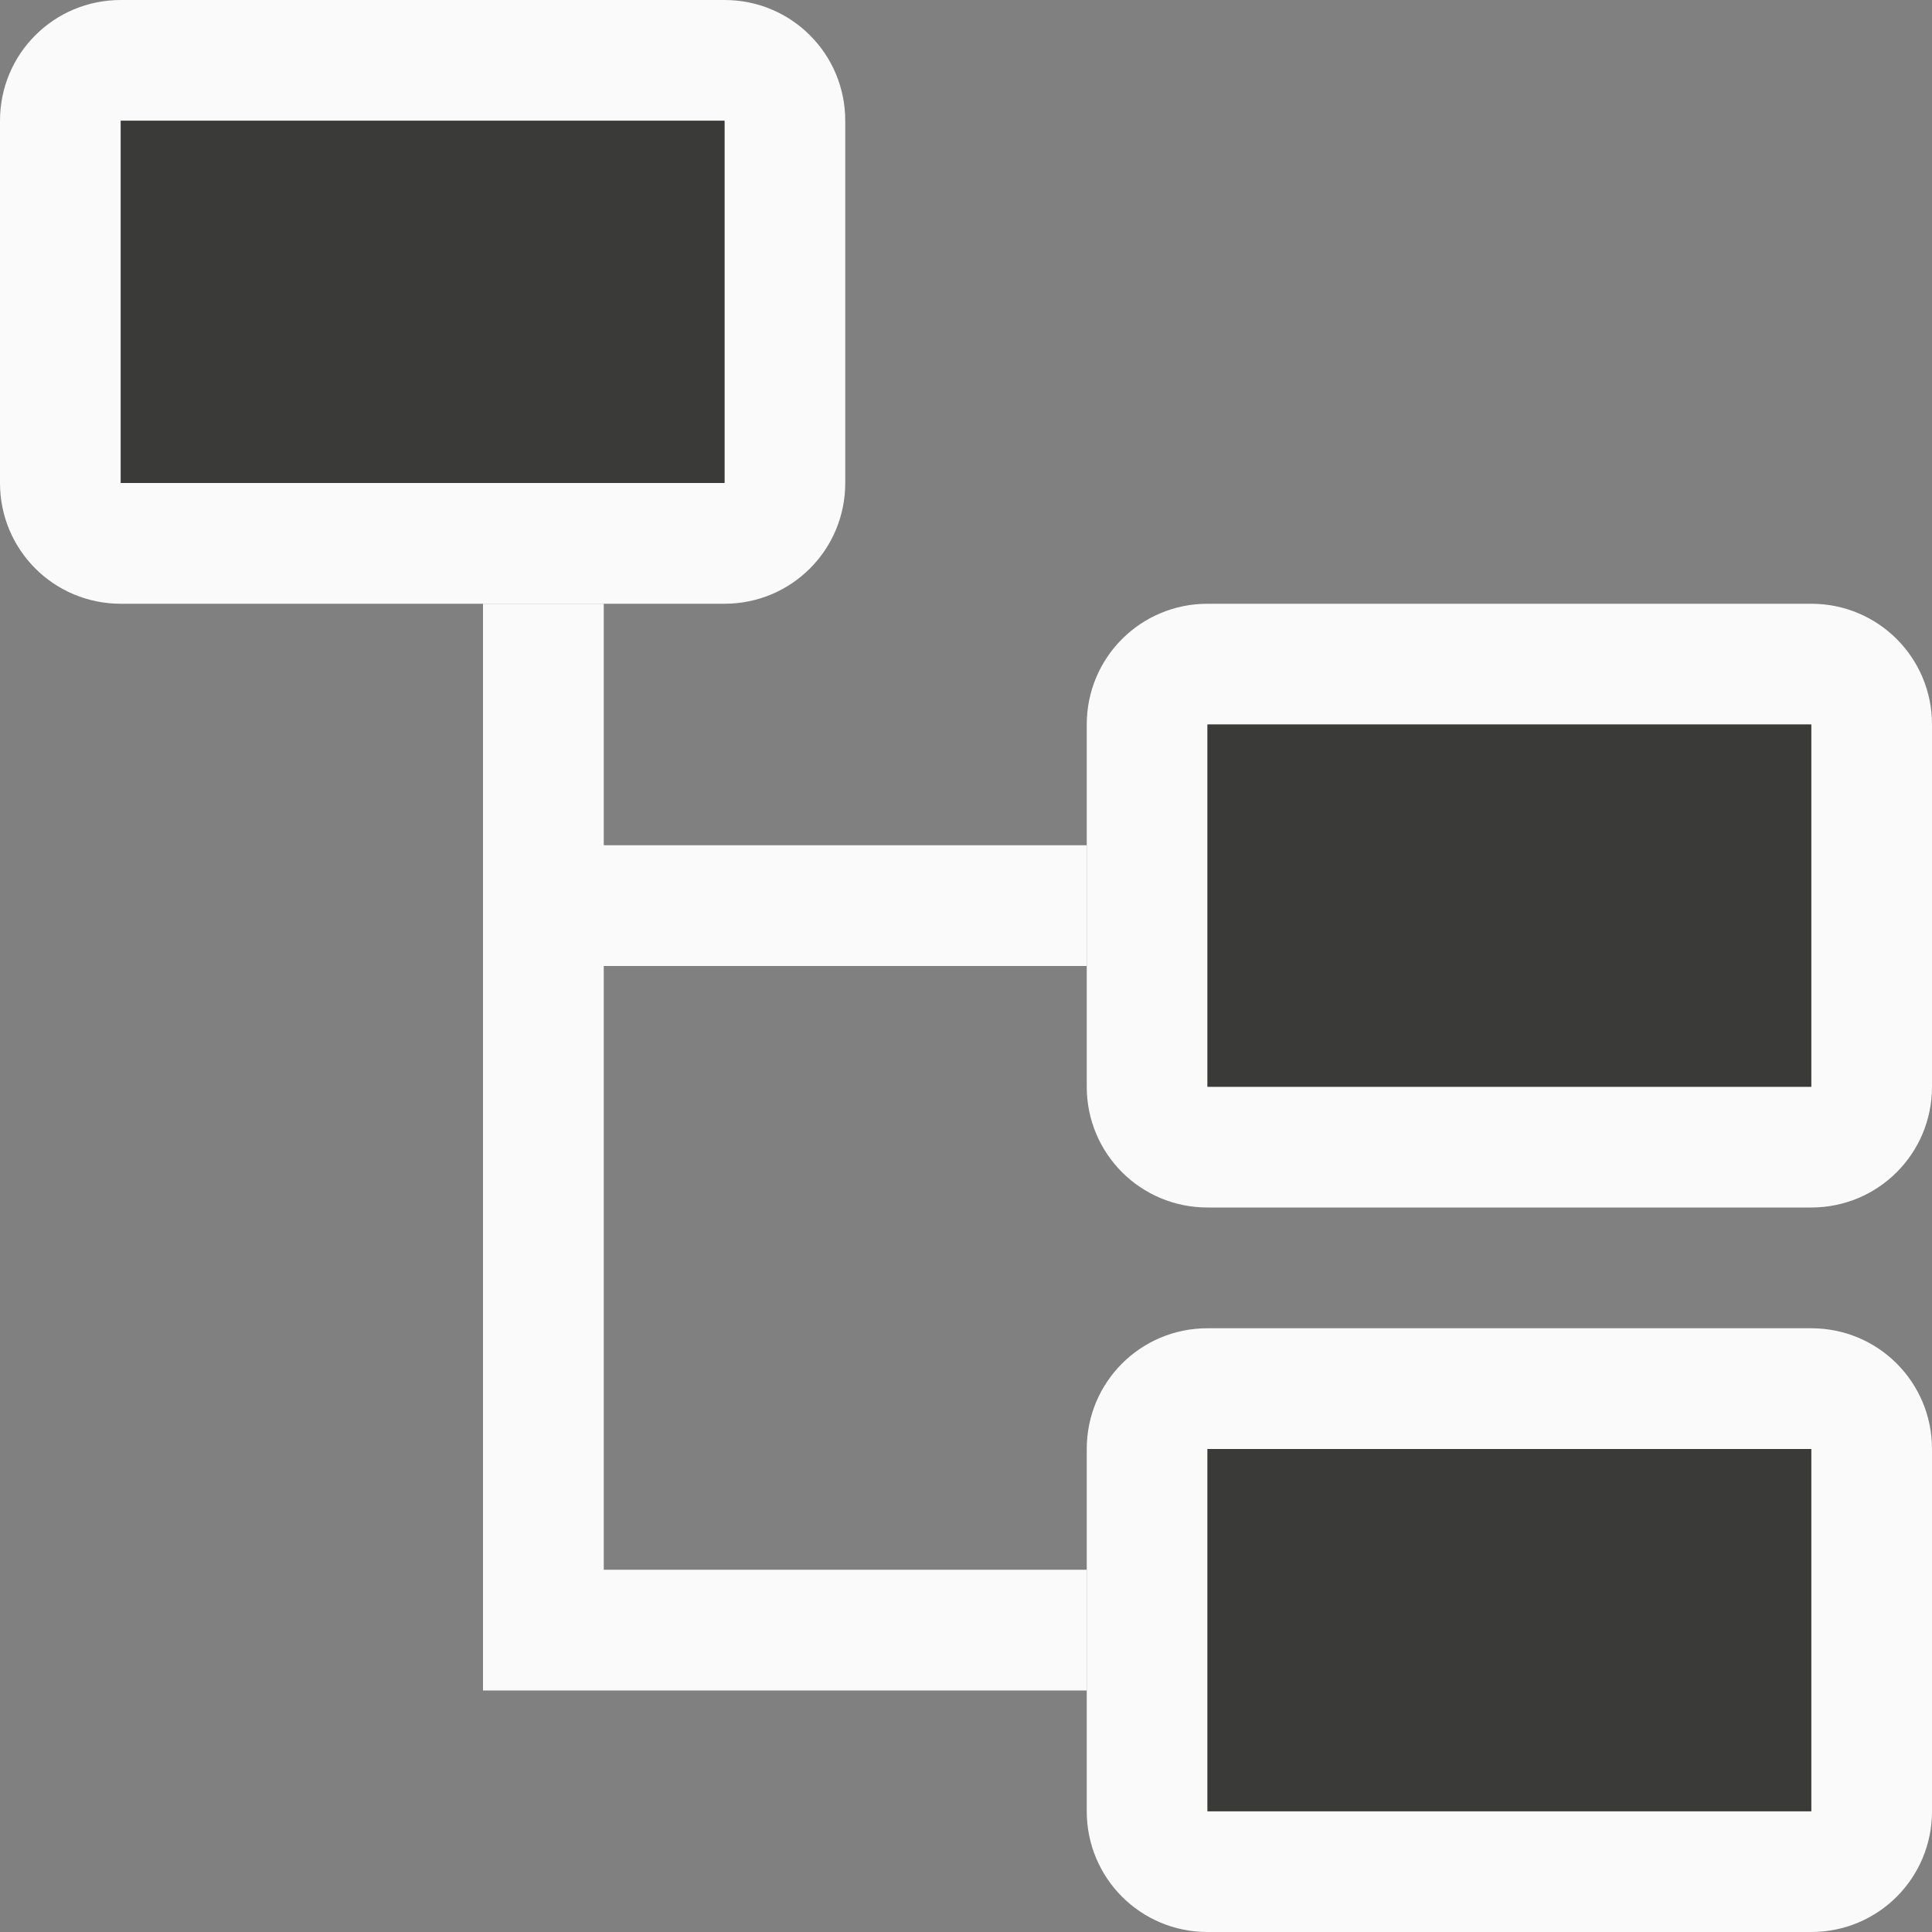 <svg viewBox="0 0 16 16" xmlns="http://www.w3.org/2000/svg"><rect x="0" y="0" width="16" height="16" fill="#808080" stroke="none"/>/&gt;<g fill="#fafafa" transform="translate(-2 -5)"><path d="m3 5c-.554 0-1 .446-1 1v3c0 .554.446 1 1 1h5c.554 0 1-.446 1-1v-3c0-.554-.446-1-1-1zm0 1h5v3h-5z"/><path d="m12 10c-.554 0-1 .446-1 1v3c0 .554.446 1 1 1h5c.554 0 1-.446 1-1v-3c0-.554-.446-1-1-1zm0 1h5v3h-5z"/><path d="m12 16c-.554 0-1 .446-1 1v3c0 .554.446 1 1 1h5c.554 0 1-.446 1-1v-3c0-.554-.446-1-1-1zm0 1h5v3h-5z"/></g><g fill="#3a3a38"><path d="m10 6h5v3h-5z"/><path d="m10 12h5v3h-5z"/><path d="m1 1h5v3h-5z"/></g><path d="m4 5v9h1 4v-1h-4v-5h4v-1h-4v-2z" fill="#fafafa"/></svg>